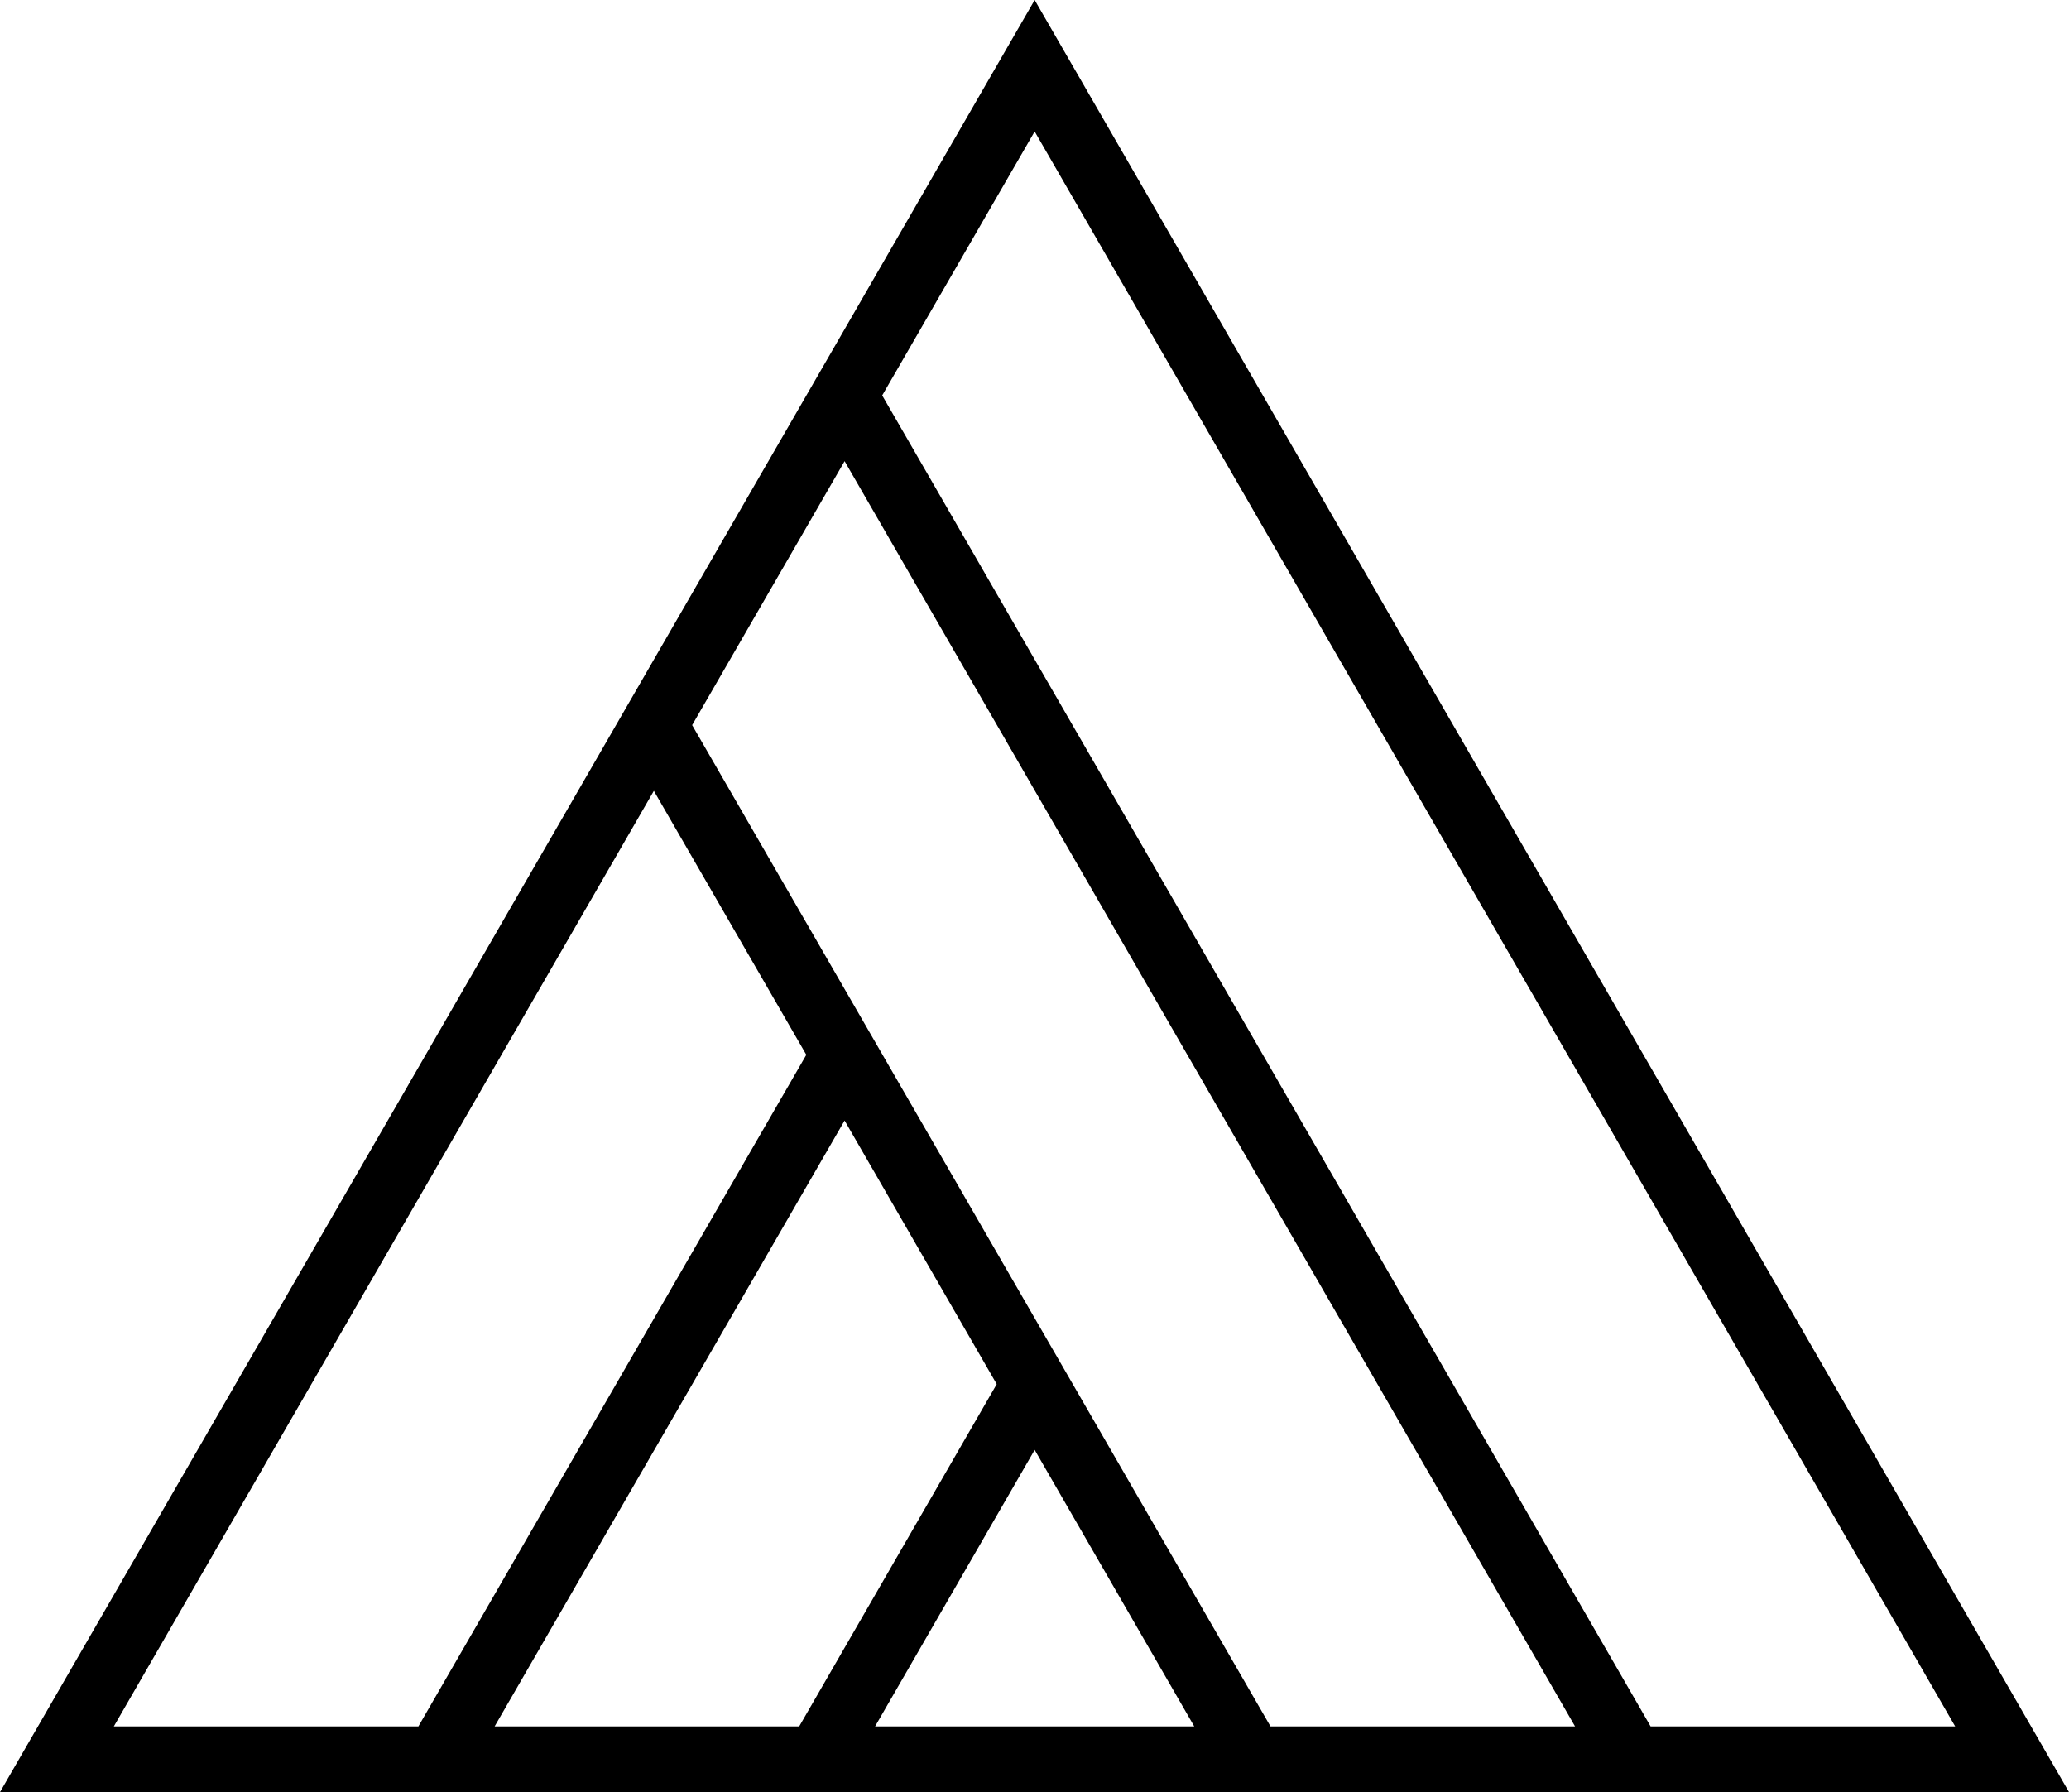 <svg xmlns="http://www.w3.org/2000/svg" width="610.7" viewBox="0 0 610.7 528.9" height="528.9" xml:space="preserve"><path d="M305.4 0 0 528.9h610.7L305.4 0zm271.7 509.5h-89.9L260.4 116.7l45-77.9 271.7 470.7zm-282.9-101-58.3 101H146l103.3-178.8 44.9 77.8zm11.2 19.4 47.1 81.6h-94.2l47.1-81.6zM204.3 214l45-77.9 215.6 373.4H375L204.3 214zM193 233.4l45 77.9-114.5 198.2H33.6L193 233.4z"></path></svg>